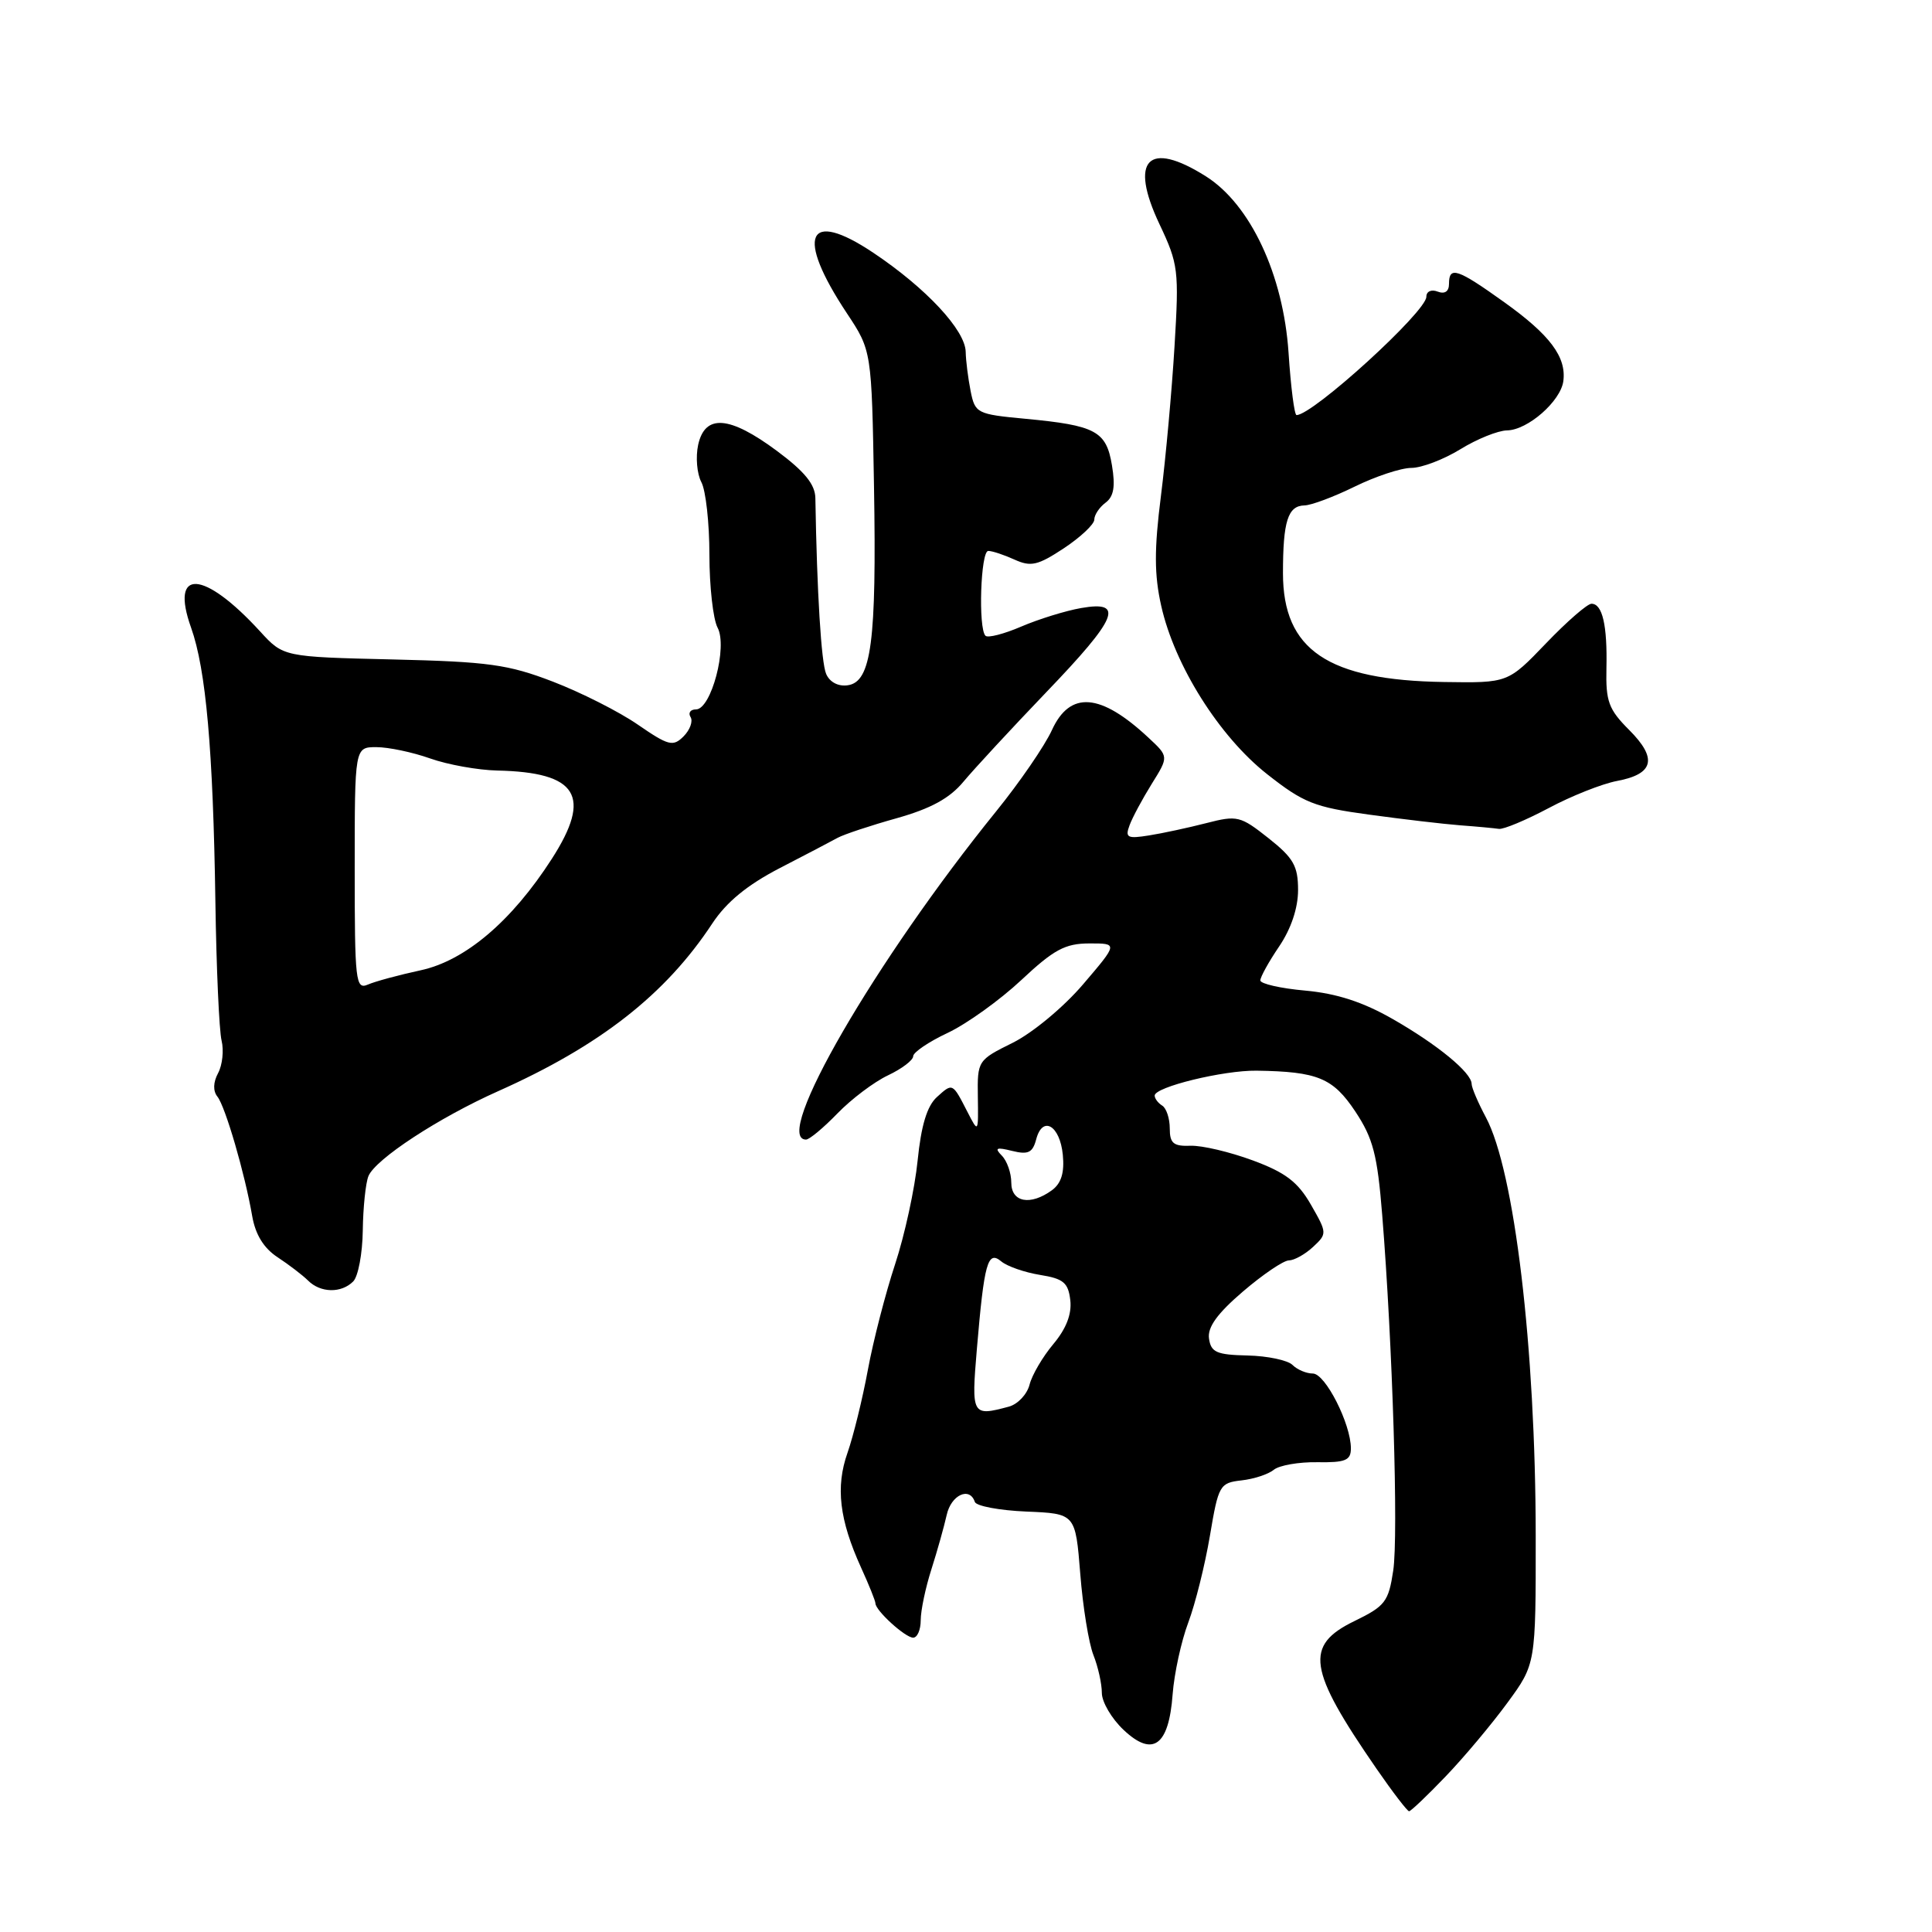 <?xml version="1.0" encoding="UTF-8" standalone="no"?>
<!DOCTYPE svg PUBLIC "-//W3C//DTD SVG 1.1//EN" "http://www.w3.org/Graphics/SVG/1.1/DTD/svg11.dtd" >
<svg xmlns="http://www.w3.org/2000/svg" xmlns:xlink="http://www.w3.org/1999/xlink" version="1.1" viewBox="0 0 256 256">
 <g >
 <path fill="currentColor"
d=" M 191.55 235.39 C 193.98 232.86 197.66 228.47 199.73 225.64 C 203.50 220.50 203.50 220.50 203.49 203.50 C 203.47 178.56 200.68 155.13 196.88 148.04 C 195.85 146.11 195.00 144.12 195.00 143.63 C 195.00 142.14 190.48 138.42 184.53 135.02 C 180.60 132.77 177.12 131.64 172.96 131.26 C 169.68 130.97 167.00 130.35 167.00 129.91 C 167.00 129.46 168.12 127.43 169.50 125.40 C 171.07 123.08 172.00 120.32 172.00 117.94 C 172.00 114.75 171.40 113.69 168.08 111.06 C 164.35 108.11 163.94 108.01 159.83 109.07 C 157.45 109.68 154.03 110.42 152.24 110.70 C 149.38 111.16 149.06 110.99 149.67 109.36 C 150.04 108.34 151.37 105.87 152.61 103.87 C 154.87 100.25 154.87 100.25 152.18 97.75 C 145.82 91.81 141.78 91.50 139.38 96.75 C 138.44 98.81 135.12 103.65 132.00 107.50 C 116.01 127.25 102.25 151.00 106.80 151.00 C 107.25 151.00 109.12 149.44 110.96 147.54 C 112.81 145.63 115.82 143.36 117.66 142.49 C 119.50 141.62 121.00 140.48 121.00 139.96 C 121.00 139.44 123.06 138.04 125.58 136.86 C 128.10 135.67 132.49 132.52 135.33 129.86 C 139.64 125.82 141.13 125.02 144.33 125.01 C 148.15 125.00 148.15 125.00 143.52 130.42 C 140.95 133.44 136.81 136.87 134.20 138.17 C 129.55 140.47 129.50 140.55 129.57 145.33 C 129.64 150.15 129.64 150.15 128.19 147.33 C 126.20 143.45 126.24 143.47 124.14 145.37 C 122.84 146.55 122.06 149.12 121.59 153.78 C 121.22 157.48 119.88 163.65 118.61 167.50 C 117.34 171.35 115.71 177.65 115.00 181.50 C 114.29 185.35 113.07 190.30 112.30 192.50 C 110.70 197.03 111.22 201.38 114.09 207.70 C 115.14 210.00 116.00 212.14 116.00 212.45 C 116.00 213.40 119.95 217.00 121.00 217.00 C 121.55 217.00 122.00 215.96 122.00 214.68 C 122.00 213.40 122.64 210.36 123.42 207.93 C 124.20 205.49 125.10 202.26 125.44 200.75 C 126.02 198.09 128.48 196.94 129.17 199.01 C 129.35 199.56 132.43 200.14 136.00 200.29 C 142.50 200.56 142.50 200.56 143.14 208.53 C 143.48 212.91 144.27 217.77 144.89 219.32 C 145.50 220.86 146.00 223.11 146.00 224.32 C 146.00 225.52 147.29 227.72 148.87 229.21 C 152.75 232.88 154.88 231.34 155.38 224.50 C 155.59 221.75 156.52 217.47 157.45 215.00 C 158.38 212.53 159.67 207.35 160.32 203.50 C 161.45 196.78 161.62 196.49 164.50 196.16 C 166.15 195.98 168.08 195.34 168.79 194.75 C 169.50 194.17 172.09 193.71 174.54 193.75 C 178.28 193.81 179.00 193.51 179.00 191.92 C 179.00 188.67 175.61 182.00 173.96 182.00 C 173.10 182.00 171.89 181.49 171.26 180.86 C 170.64 180.24 167.96 179.67 165.31 179.61 C 161.21 179.52 160.46 179.19 160.20 177.37 C 159.98 175.87 161.29 174.05 164.70 171.13 C 167.34 168.87 170.08 167.01 170.79 167.01 C 171.50 167.00 172.94 166.20 173.99 165.22 C 175.86 163.48 175.86 163.38 173.70 159.62 C 171.97 156.61 170.33 155.36 166.00 153.76 C 162.97 152.64 159.26 151.76 157.75 151.82 C 155.49 151.90 155.00 151.50 155.00 149.52 C 155.00 148.20 154.55 146.84 154.00 146.50 C 153.45 146.16 153.00 145.56 153.00 145.17 C 153.00 144.03 162.11 141.81 166.50 141.87 C 174.60 141.99 176.62 142.83 179.58 147.27 C 181.94 150.83 182.51 153.00 183.15 161.00 C 184.52 177.99 185.31 203.47 184.61 208.11 C 183.99 212.24 183.54 212.82 179.47 214.80 C 172.82 218.03 173.28 221.16 182.39 234.36 C 184.53 237.46 186.48 240.00 186.71 240.00 C 186.94 240.00 189.12 237.93 191.55 235.39 Z  M 46.80 169.80 C 47.46 169.14 48.03 166.10 48.07 163.05 C 48.11 160.00 48.45 156.75 48.82 155.84 C 49.75 153.59 58.11 148.11 66.00 144.59 C 79.52 138.56 88.19 131.77 94.38 122.37 C 96.26 119.52 99.02 117.26 103.30 115.04 C 106.71 113.28 110.17 111.47 111.00 111.01 C 111.83 110.56 115.34 109.39 118.81 108.42 C 123.35 107.14 125.84 105.78 127.67 103.57 C 129.08 101.88 134.00 96.56 138.61 91.75 C 148.10 81.87 149.06 79.55 143.25 80.57 C 141.19 80.93 137.62 82.04 135.33 83.02 C 133.03 84.01 130.89 84.56 130.58 84.24 C 129.60 83.26 129.94 73.00 130.95 73.00 C 131.48 73.00 133.04 73.52 134.43 74.15 C 136.60 75.14 137.52 74.92 140.98 72.64 C 143.19 71.17 145.00 69.47 145.00 68.85 C 145.00 68.23 145.67 67.22 146.49 66.61 C 147.58 65.80 147.81 64.47 147.34 61.66 C 146.59 57.12 145.20 56.37 135.86 55.49 C 129.44 54.89 129.20 54.76 128.61 51.81 C 128.28 50.13 127.98 47.79 127.96 46.63 C 127.91 43.75 122.72 38.18 115.73 33.50 C 106.94 27.62 105.37 31.18 112.21 41.50 C 115.50 46.46 115.50 46.46 115.81 64.48 C 116.16 85.04 115.46 90.35 112.34 90.80 C 111.08 90.99 109.94 90.39 109.47 89.30 C 108.82 87.81 108.25 78.53 108.04 66.00 C 108.01 64.18 106.62 62.48 102.95 59.75 C 96.66 55.08 93.42 54.83 92.51 58.94 C 92.16 60.56 92.35 62.78 92.93 63.88 C 93.52 64.97 94.00 69.30 94.00 73.50 C 94.00 77.70 94.49 82.04 95.08 83.16 C 96.44 85.68 94.24 94.00 92.22 94.00 C 91.49 94.00 91.16 94.45 91.50 95.01 C 91.85 95.56 91.43 96.71 90.58 97.57 C 89.18 98.97 88.59 98.82 84.52 96.02 C 82.05 94.31 76.98 91.75 73.26 90.32 C 67.33 88.04 64.72 87.68 52.03 87.38 C 37.55 87.04 37.55 87.04 34.46 83.66 C 26.97 75.49 22.49 75.25 25.32 83.17 C 27.29 88.69 28.24 99.36 28.54 119.50 C 28.67 128.30 29.04 136.57 29.36 137.88 C 29.68 139.18 29.47 141.13 28.90 142.19 C 28.24 143.42 28.21 144.56 28.81 145.31 C 29.86 146.63 32.45 155.51 33.42 161.15 C 33.85 163.60 34.95 165.39 36.78 166.59 C 38.27 167.57 40.09 168.96 40.82 169.68 C 42.47 171.33 45.22 171.38 46.80 169.80 Z  M 205.20 107.08 C 208.21 105.47 212.30 103.85 214.27 103.48 C 219.16 102.56 219.65 100.50 215.87 96.72 C 213.15 94.00 212.76 92.94 212.86 88.55 C 212.99 82.85 212.33 80.00 210.88 80.00 C 210.33 80.00 207.62 82.36 204.85 85.25 C 199.81 90.50 199.81 90.50 191.37 90.37 C 175.95 90.14 170.00 86.13 170.00 75.95 C 170.00 69.06 170.65 67.01 172.86 66.97 C 173.76 66.95 176.75 65.83 179.50 64.48 C 182.25 63.13 185.62 62.01 187.00 62.00 C 188.38 62.00 191.30 60.88 193.50 59.53 C 195.70 58.17 198.49 57.05 199.69 57.03 C 202.43 56.99 206.80 53.16 207.15 50.50 C 207.57 47.30 205.38 44.38 199.33 40.05 C 193.10 35.59 192.00 35.22 192.00 37.61 C 192.00 38.62 191.45 39.00 190.50 38.64 C 189.66 38.31 189.00 38.61 189.00 39.32 C 189.00 41.30 173.96 55.00 171.80 55.00 C 171.51 55.00 171.04 51.29 170.74 46.75 C 170.05 36.41 165.69 27.09 159.78 23.36 C 152.13 18.53 149.59 21.15 153.64 29.71 C 156.14 34.99 156.24 35.82 155.63 45.89 C 155.28 51.72 154.47 60.65 153.83 65.71 C 152.93 72.81 152.94 76.16 153.87 80.29 C 155.63 88.16 161.55 97.58 167.90 102.58 C 172.72 106.38 174.17 106.96 181.40 107.94 C 185.85 108.55 191.30 109.19 193.50 109.36 C 195.70 109.52 198.00 109.74 198.61 109.83 C 199.22 109.92 202.18 108.68 205.20 107.08 Z  M 129.44 178.75 C 130.41 167.31 130.87 165.64 132.67 167.14 C 133.46 167.80 135.77 168.60 137.80 168.93 C 140.92 169.43 141.55 169.96 141.82 172.29 C 142.03 174.13 141.28 176.06 139.57 178.10 C 138.16 179.78 136.74 182.20 136.42 183.48 C 136.09 184.76 134.86 186.07 133.67 186.39 C 128.78 187.70 128.70 187.55 129.44 178.75 Z  M 134.00 156.70 C 134.00 155.44 133.44 153.83 132.75 153.13 C 131.74 152.10 132.01 151.98 134.11 152.50 C 136.24 153.03 136.83 152.74 137.30 150.97 C 138.14 147.76 140.45 149.12 140.83 153.03 C 141.06 155.39 140.62 156.80 139.39 157.71 C 136.53 159.79 134.00 159.32 134.00 156.70 Z  M 47.00 115.11 C 47.00 99.00 47.00 99.00 49.87 99.00 C 51.46 99.00 54.66 99.67 57.00 100.50 C 59.34 101.33 63.33 102.04 65.88 102.10 C 76.55 102.33 78.48 105.46 73.12 113.80 C 67.81 122.06 61.64 127.30 55.73 128.57 C 52.86 129.19 49.71 130.04 48.75 130.46 C 47.12 131.16 47.00 130.07 47.00 115.11 Z "/>
</g>
</svg>